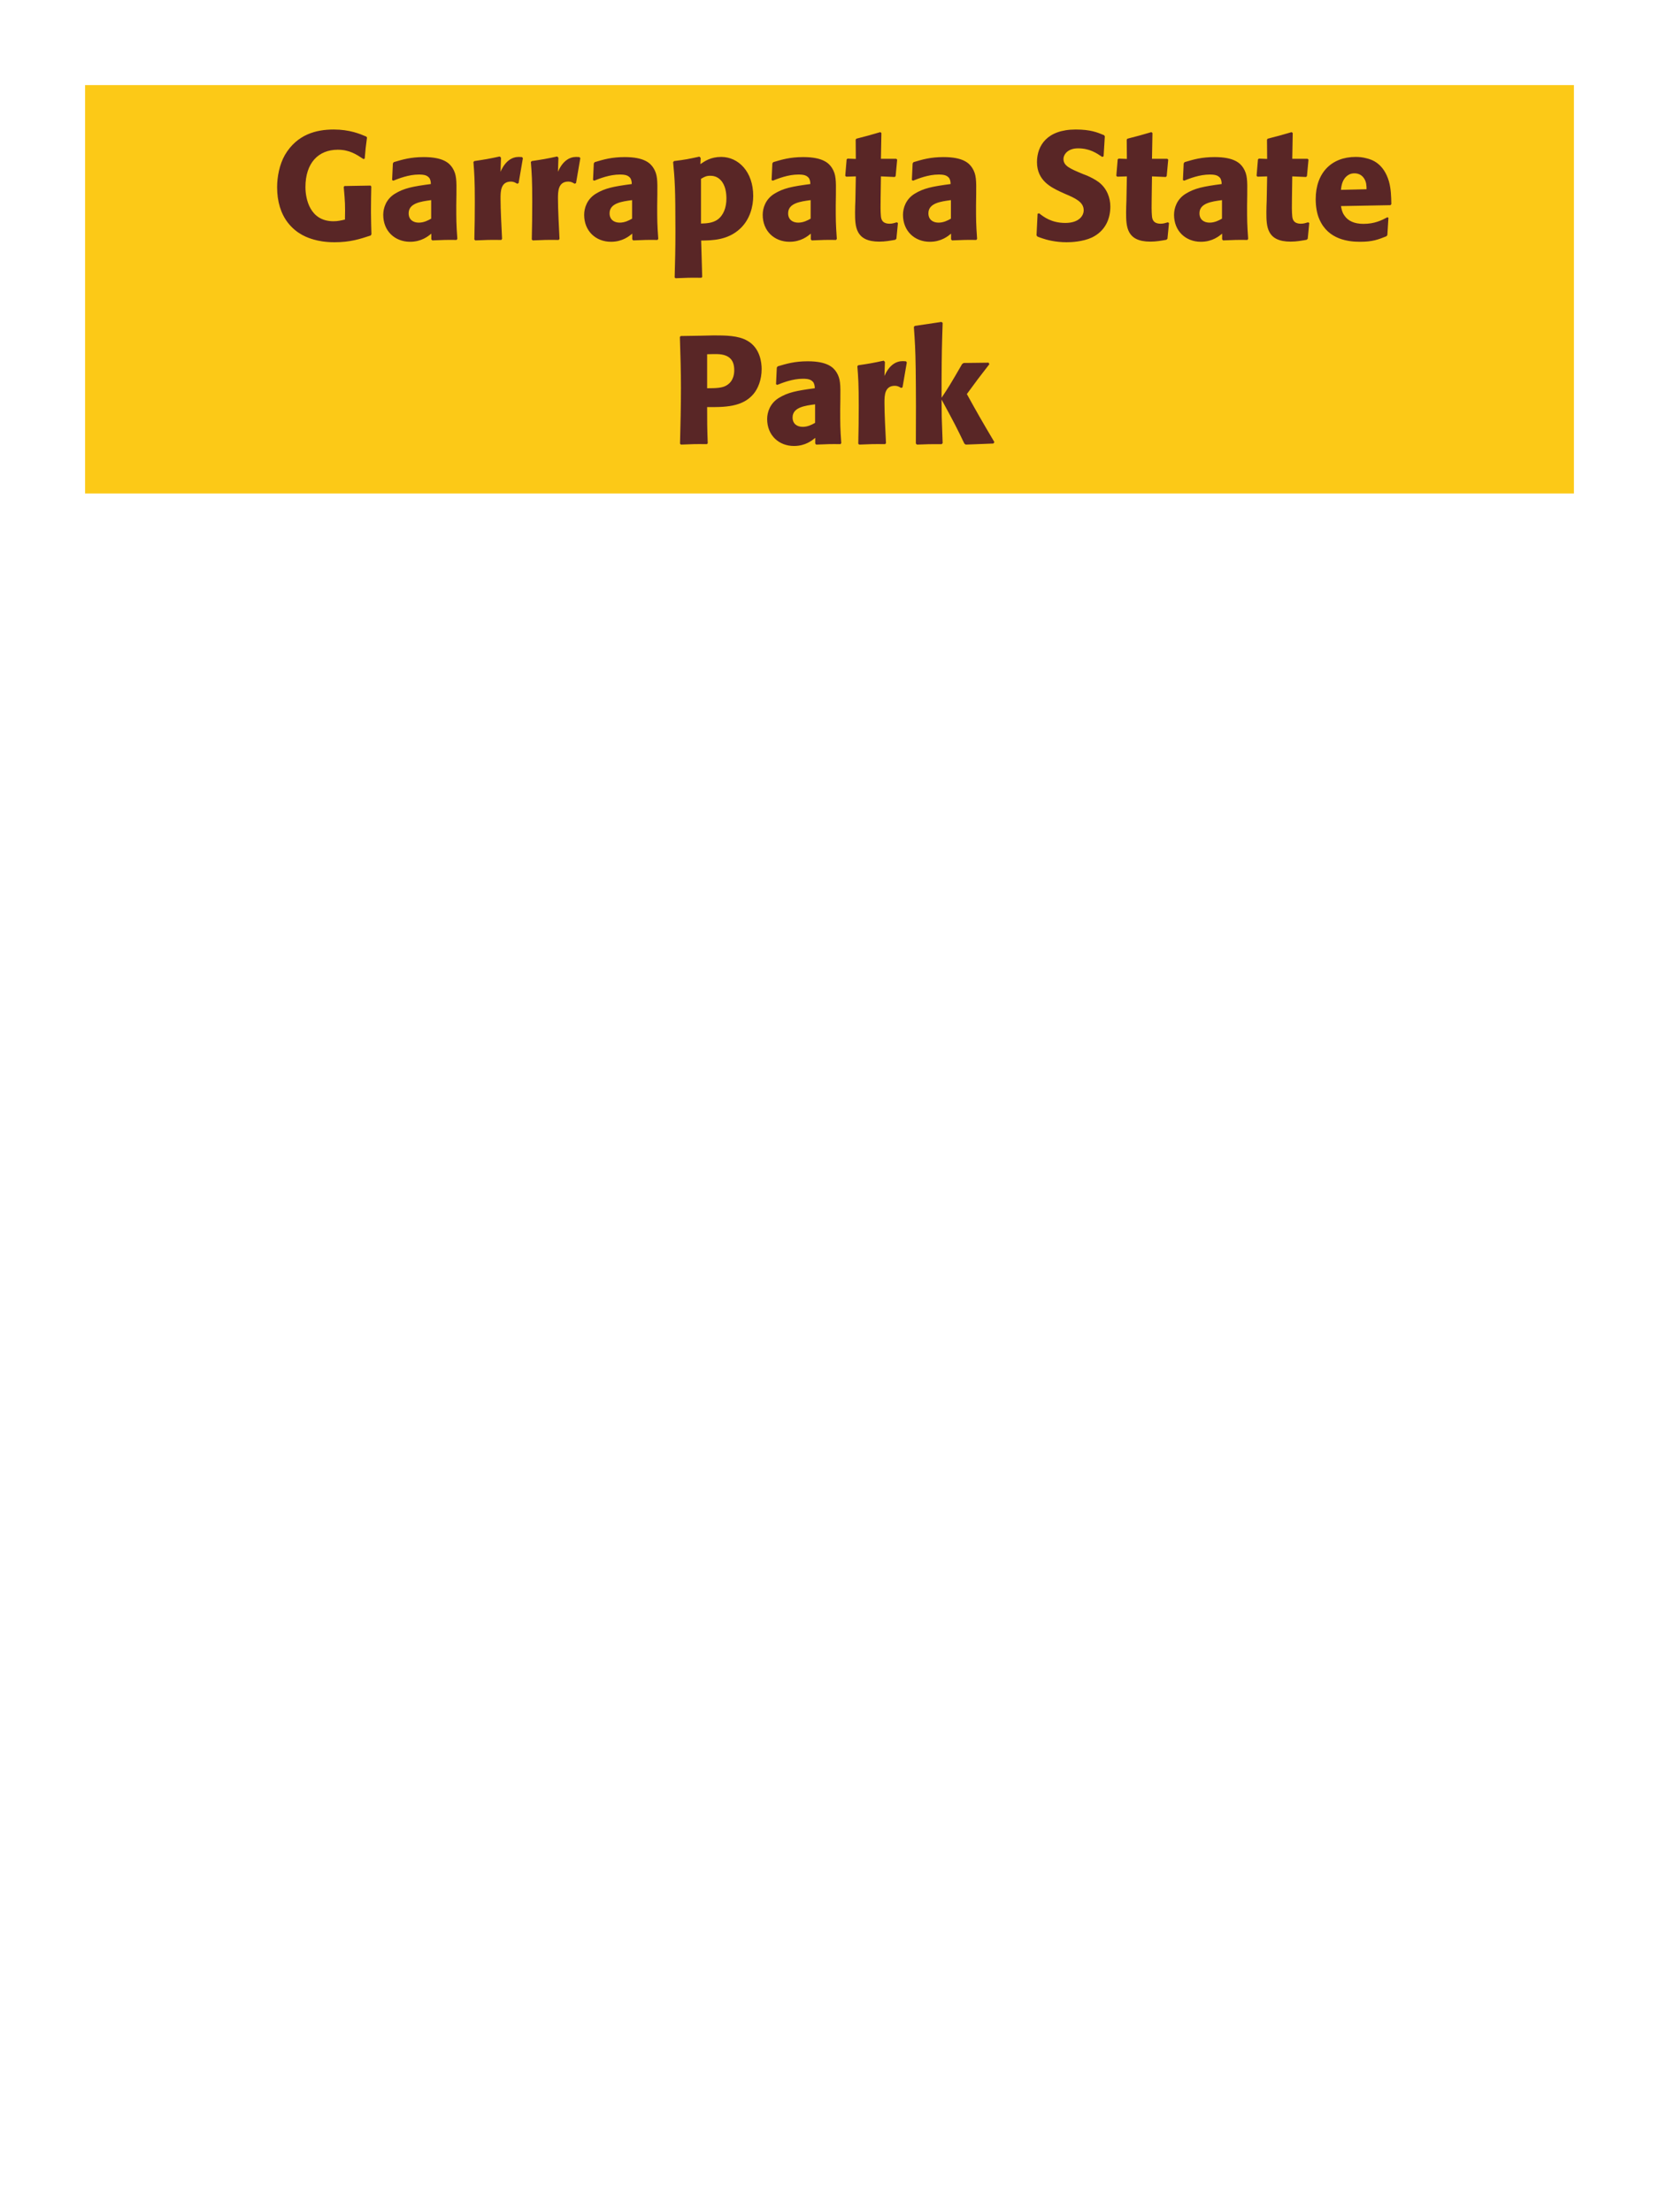 <?xml version="1.0" encoding="UTF-8"?>
<svg xmlns="http://www.w3.org/2000/svg" xmlns:xlink="http://www.w3.org/1999/xlink" width="975" height="1300" viewBox="0 0 975 1300">
<path fill-rule="nonzero" fill="rgb(98.824%, 78.824%, 9.02%)" fill-opacity="1" d="M 50 50 L 925 50 L 925 290 L 50 290 Z M 50 50 "/>
<path fill-rule="nonzero" fill="rgb(34.902%, 14.902%, 14.902%)" fill-opacity="1" d="M 218.027 123.18 C 218.027 118.68 218.117 114.18 218.207 109.59 L 217.758 109.051 L 202.457 109.32 L 202.008 109.859 C 202.816 118.68 202.906 120.84 202.727 129.031 C 200.297 129.57 198.5 130.02 195.977 130.02 C 182.027 130.02 179.508 116.699 179.508 109.949 C 179.508 95.73 187.156 87.988 198.5 87.988 C 205.34 87.988 209.387 90.691 213.617 93.48 L 214.34 93.211 C 214.789 87.629 214.969 86.191 215.688 80.789 L 215.238 80.25 C 211.457 78.629 205.43 76.109 196.066 76.109 C 185.809 76.109 174.559 78.988 167.449 91.051 C 164.207 96.719 162.859 104.012 162.859 110.039 C 162.859 118.5 165.109 125.609 169.156 130.828 C 174.469 137.672 181.039 139.828 184.547 140.82 C 187.156 141.539 191.027 142.352 196.609 142.352 C 205.879 142.352 211.547 140.461 217.848 138.391 L 218.297 137.672 C 218.207 133.531 218.027 129.391 218.027 125.25 Z M 268.246 114.18 C 268.336 106.078 268.336 102.57 265.996 98.789 C 264.195 95.91 260.598 92.309 249.078 92.309 C 241.336 92.309 236.566 93.75 231.438 95.281 L 230.898 96 L 230.445 105.809 L 231.168 106.172 C 234.316 104.91 240.168 102.57 246.195 102.57 C 249.527 102.57 250.875 103.109 252.047 104.281 C 252.945 105.18 253.219 106.801 253.219 108.148 C 242.418 109.59 237.375 110.578 231.977 113.91 C 226.938 117.059 225.227 122.191 225.227 126.238 C 225.227 135.871 232.156 142.078 240.977 142.078 C 247.727 142.078 251.598 138.84 253.488 137.309 L 253.488 140.641 L 254.027 141.27 C 260.508 141 262.488 140.91 268.336 141 L 268.785 140.371 C 268.156 131.551 268.156 129.301 268.156 120.84 L 268.246 114.18 M 253.398 128.488 C 251.508 129.57 249.078 130.828 246.105 130.828 C 242.867 130.828 240.168 129.121 240.168 125.34 C 240.168 119.398 247.277 118.41 253.398 117.602 Z M 304.789 107.609 L 307.309 92.941 L 306.77 92.309 C 306.141 92.309 305.508 92.219 304.879 92.219 C 301.188 92.219 297.051 94.289 294.168 100.949 L 294.438 92.672 L 293.719 91.949 C 287.059 93.391 285.348 93.66 278.777 94.648 L 278.238 95.191 C 278.777 101.941 279.051 105.988 279.051 118.5 C 279.051 125.879 278.957 133.262 278.777 140.73 L 279.32 141.27 C 285.98 141 287.418 140.91 294.617 141 L 295.07 140.371 C 294.707 133.078 294.168 122.91 294.168 116.699 C 294.168 112.648 294.168 106.711 300.289 106.711 C 301.82 106.711 302.719 107.25 303.98 107.969 Z M 338.539 107.609 L 341.059 92.941 L 340.52 92.309 C 339.891 92.309 339.258 92.219 338.629 92.219 C 334.938 92.219 330.801 94.289 327.918 100.949 L 328.188 92.672 L 327.469 91.949 C 320.809 93.391 319.098 93.66 312.527 94.648 L 311.988 95.191 C 312.527 101.941 312.801 105.988 312.801 118.5 C 312.801 125.879 312.707 133.262 312.527 140.73 L 313.07 141.27 C 319.73 141 321.168 140.91 328.367 141 L 328.82 140.371 C 328.457 133.078 327.918 122.91 327.918 116.699 C 327.918 112.648 327.918 106.711 334.039 106.711 C 335.57 106.711 336.469 107.25 337.73 107.969 Z M 386.328 114.18 C 386.418 106.078 386.418 102.57 384.078 98.789 C 382.277 95.91 378.68 92.309 367.16 92.309 C 359.418 92.309 354.648 93.75 349.52 95.281 L 348.98 96 L 348.527 105.809 L 349.25 106.172 C 352.398 104.91 358.25 102.57 364.277 102.57 C 367.609 102.57 368.957 103.109 370.129 104.281 C 371.027 105.18 371.301 106.801 371.301 108.148 C 360.5 109.59 355.457 110.578 350.059 113.91 C 345.02 117.059 343.309 122.191 343.309 126.238 C 343.309 135.871 350.238 142.078 359.059 142.078 C 365.809 142.078 369.68 138.84 371.57 137.309 L 371.57 140.641 L 372.109 141.27 C 378.59 141 380.57 140.91 386.418 141 L 386.867 140.371 C 386.238 131.551 386.238 129.301 386.238 120.84 L 386.328 114.18 M 371.48 128.488 C 369.59 129.57 367.16 130.828 364.188 130.828 C 360.949 130.828 358.25 129.121 358.25 125.34 C 358.25 119.398 365.359 118.41 371.48 117.602 Z M 411.797 92.852 L 411.078 92.039 C 404.508 93.48 402.617 93.84 396.137 94.648 L 395.598 95.281 C 396.586 105.988 396.945 110.129 396.945 136.051 C 396.945 146.762 396.766 152.879 396.496 163.051 L 397.035 163.5 C 403.426 163.23 405.316 163.141 412.156 163.23 L 412.695 162.781 L 412.066 141.359 C 418.637 141.27 427.727 141.18 435.016 134.34 C 440.777 128.941 442.668 121.289 442.668 115.172 C 442.668 100.859 433.938 92.219 423.855 92.219 C 417.648 92.219 414.137 94.738 411.617 96.449 L 411.797 92.852 M 411.977 105.09 C 413.957 103.922 415.129 103.289 417.379 103.289 C 418.727 103.289 421.426 103.469 423.676 105.988 C 426.469 109.051 426.918 113.641 426.918 116.699 C 426.918 121.922 425.207 126.602 421.605 129.121 C 418.727 131.102 415.129 131.281 411.977 131.371 Z M 491.266 114.18 C 491.355 106.078 491.355 102.57 489.016 98.789 C 487.215 95.91 483.617 92.309 472.098 92.309 C 464.355 92.309 459.586 93.75 454.457 95.281 L 453.918 96 L 453.465 105.809 L 454.188 106.172 C 457.336 104.91 463.188 102.57 469.215 102.57 C 472.547 102.57 473.895 103.109 475.066 104.281 C 475.965 105.18 476.238 106.801 476.238 108.148 C 465.438 109.59 460.395 110.578 454.996 113.91 C 449.957 117.059 448.246 122.191 448.246 126.238 C 448.246 135.871 455.176 142.078 463.996 142.078 C 470.746 142.078 474.617 138.84 476.508 137.309 L 476.508 140.641 L 477.047 141.27 C 483.527 141 485.508 140.91 491.355 141 L 491.805 140.371 C 491.176 131.551 491.176 129.301 491.176 120.84 L 491.266 114.18 M 476.418 128.488 C 474.527 129.57 472.098 130.828 469.125 130.828 C 465.887 130.828 463.188 129.121 463.188 125.34 C 463.188 119.398 470.297 118.41 476.418 117.602 Z M 527 130.648 C 525.469 131.102 524.387 131.461 522.859 131.461 C 518.27 131.461 517.91 128.578 517.727 127.23 C 517.457 124.891 517.457 119.941 517.547 116.34 L 517.727 103.648 L 525.828 104.012 L 526.367 103.469 L 527.27 93.84 L 526.727 93.301 L 517.727 93.301 L 518 78.18 L 517.367 77.641 C 511.25 79.441 509.629 79.891 503.238 81.512 L 502.879 82.141 L 502.969 93.391 L 498.109 93.211 L 497.57 93.66 L 496.758 103.289 L 497.297 103.828 L 502.969 103.648 L 502.699 117.961 C 502.609 120.211 502.52 122.461 502.52 124.801 C 502.52 133.078 502.699 141.988 516.738 141.988 C 520.25 141.988 523.039 141.449 526.188 140.91 L 526.82 140.281 L 527.719 131.012 Z M 573.707 114.18 C 573.797 106.078 573.797 102.57 571.457 98.789 C 569.656 95.91 566.059 92.309 554.539 92.309 C 546.797 92.309 542.027 93.75 536.898 95.281 L 536.359 96 L 535.906 105.809 L 536.629 106.172 C 539.777 104.91 545.629 102.57 551.656 102.57 C 554.988 102.57 556.336 103.109 557.508 104.281 C 558.406 105.18 558.68 106.801 558.68 108.148 C 547.879 109.59 542.836 110.578 537.438 113.91 C 532.398 117.059 530.688 122.191 530.688 126.238 C 530.688 135.871 537.617 142.078 546.438 142.078 C 553.188 142.078 557.059 138.84 558.949 137.309 L 558.949 140.641 L 559.488 141.27 C 565.969 141 567.949 140.91 573.797 141 L 574.246 140.371 C 573.617 131.551 573.617 129.301 573.617 120.84 L 573.707 114.18 M 558.859 128.488 C 556.969 129.57 554.539 130.828 551.566 130.828 C 548.328 130.828 545.629 129.121 545.629 125.34 C 545.629 119.398 552.738 118.41 558.859 117.602 Z M 636.527 102.301 C 628.969 99.148 625.008 97.531 625.008 93.48 C 625.008 90.691 627.617 87.18 633.559 87.18 C 640.398 87.18 644.445 89.969 647.777 92.219 L 648.586 91.859 L 649.309 80.07 L 648.855 79.441 C 644.988 77.82 640.938 76.109 632.207 76.109 C 615.289 76.109 609.438 85.648 609.438 95.281 C 609.438 106.172 617.898 110.129 622.938 112.559 L 625.906 113.91 C 632.117 116.52 636.887 118.77 636.887 123.539 C 636.887 126.961 633.918 131.012 626.086 131.012 C 617.898 131.012 613.309 127.41 610.695 125.34 L 609.797 125.609 L 609.168 138.301 L 609.707 139.02 C 610.695 139.379 611.688 139.828 612.676 140.102 C 614.746 140.82 620.059 142.352 626.809 142.352 C 629.508 142.352 636.348 142.078 641.746 139.559 C 649.309 135.871 652.547 129.031 652.547 121.379 C 652.547 116.25 650.566 110.762 645.797 107.07 C 643.367 105.27 641.027 104.191 638.867 103.199 Z M 686.301 130.648 C 684.77 131.102 683.688 131.461 682.16 131.461 C 677.57 131.461 677.211 128.578 677.027 127.23 C 676.758 124.891 676.758 119.941 676.848 116.34 L 677.027 103.648 L 685.129 104.012 L 685.668 103.469 L 686.57 93.84 L 686.027 93.301 L 677.027 93.301 L 677.301 78.18 L 676.668 77.641 C 670.551 79.441 668.93 79.891 662.539 81.512 L 662.18 82.141 L 662.27 93.391 L 657.41 93.211 L 656.871 93.66 L 656.059 103.289 L 656.598 103.828 L 662.27 103.648 L 662 117.961 C 661.91 120.211 661.82 122.461 661.82 124.801 C 661.82 133.078 662 141.988 676.039 141.988 C 679.551 141.988 682.34 141.449 685.488 140.91 L 686.121 140.281 L 687.02 131.012 Z M 733.008 114.18 C 733.098 106.078 733.098 102.57 730.758 98.789 C 728.957 95.91 725.359 92.309 713.84 92.309 C 706.098 92.309 701.328 93.75 696.199 95.281 L 695.66 96 L 695.207 105.809 L 695.93 106.172 C 699.078 104.91 704.93 102.57 710.957 102.57 C 714.289 102.57 715.637 103.109 716.809 104.281 C 717.707 105.18 717.98 106.801 717.98 108.148 C 707.18 109.59 702.137 110.578 696.738 113.91 C 691.699 117.059 689.988 122.191 689.988 126.238 C 689.988 135.871 696.918 142.078 705.738 142.078 C 712.488 142.078 716.359 138.84 718.25 137.309 L 718.25 140.641 L 718.789 141.27 C 725.27 141 727.25 140.91 733.098 141 L 733.547 140.371 C 732.918 131.551 732.918 129.301 732.918 120.84 L 733.008 114.18 M 718.16 128.488 C 716.27 129.57 713.84 130.828 710.867 130.828 C 707.629 130.828 704.93 129.121 704.93 125.34 C 704.93 119.398 712.039 118.41 718.16 117.602 Z M 768.738 130.648 C 767.207 131.102 766.125 131.461 764.598 131.461 C 760.008 131.461 759.648 128.578 759.465 127.23 C 759.195 124.891 759.195 119.941 759.285 116.34 L 759.465 103.648 L 767.566 104.012 L 768.105 103.469 L 769.008 93.84 L 768.465 93.301 L 759.465 93.301 L 759.738 78.18 L 759.105 77.641 C 752.988 79.441 751.367 79.891 744.977 81.512 L 744.617 82.141 L 744.707 93.391 L 739.848 93.211 L 739.309 93.66 L 738.496 103.289 L 739.035 103.828 L 744.707 103.648 L 744.438 117.961 C 744.348 120.211 744.258 122.461 744.258 124.801 C 744.258 133.078 744.438 141.988 758.477 141.988 C 761.988 141.988 764.777 141.449 767.926 140.91 L 768.559 140.281 L 769.457 131.012 Z M 815.359 127.68 C 811.941 129.48 807.891 131.551 801.32 131.551 C 795.922 131.551 792.23 129.84 790.07 126.602 C 788.719 124.711 788.449 122.91 788.09 121.109 L 817.16 120.57 L 817.699 119.941 C 817.609 115.531 817.52 111.031 816.262 106.531 C 813.109 95.91 806.18 93.75 803.121 93.031 C 800.871 92.398 798.801 92.219 796.73 92.219 C 782.602 92.219 773.238 101.488 773.238 117.059 C 773.238 121.289 773.961 125.699 775.398 128.852 C 780.621 141 792.859 142.078 799.34 142.078 C 806.809 142.078 810.051 140.73 814.82 138.84 L 815.359 138.121 L 815.988 127.949 L 815.359 127.68 M 788.09 111.57 C 788.359 108.781 788.988 105 792.41 102.84 C 793.488 102.121 794.75 101.852 796.012 101.852 C 798.98 101.852 800.781 103.379 801.77 105 C 803.031 106.98 803.121 109.141 803.121 111.211 Z M 820.578 141 "/>
<path fill-rule="nonzero" fill="rgb(34.902%, 14.902%, 14.902%)" fill-opacity="1" d="M 411.531 197.281 L 400.102 197.461 L 399.559 198 C 399.922 209.699 400.191 217.531 400.191 227.879 C 400.191 238.859 399.922 249.75 399.648 260.73 L 400.191 261.27 C 406.852 261 408.289 260.91 415.492 261 L 415.941 260.461 C 415.582 250.648 415.582 248.398 415.582 239.219 C 425.66 239.309 436.461 239.309 442.941 231.391 C 445.461 228.328 447.621 223.199 447.621 216.898 C 447.621 213.031 446.719 204.48 439.25 200.25 C 433.852 197.102 426.199 197.102 419.449 197.102 L 411.531 197.281 M 415.582 208.172 C 417.559 208.078 419.449 208.078 421.43 208.078 C 429.352 208.262 431.512 212.309 431.512 217.531 C 431.512 218.789 431.512 224.012 426.742 226.621 C 424.309 227.969 420.98 228.148 415.582 228.148 Z M 493.879 234.18 C 493.969 226.078 493.969 222.57 491.629 218.789 C 489.828 215.91 486.23 212.309 474.711 212.309 C 466.969 212.309 462.199 213.75 457.07 215.281 L 456.531 216 L 456.078 225.809 L 456.801 226.172 C 459.949 224.91 465.801 222.57 471.828 222.57 C 475.16 222.57 476.508 223.109 477.68 224.281 C 478.578 225.18 478.852 226.801 478.852 228.148 C 468.051 229.59 463.008 230.578 457.609 233.91 C 452.57 237.059 450.859 242.191 450.859 246.238 C 450.859 255.871 457.789 262.078 466.609 262.078 C 473.359 262.078 477.23 258.84 479.121 257.309 L 479.121 260.641 L 479.66 261.27 C 486.141 261 488.121 260.91 493.969 261 L 494.418 260.371 C 493.789 251.551 493.789 249.301 493.789 240.84 L 493.879 234.18 M 479.031 248.488 C 477.141 249.57 474.711 250.828 471.738 250.828 C 468.5 250.828 465.801 249.121 465.801 245.34 C 465.801 239.398 472.91 238.41 479.031 237.602 Z M 530.422 227.609 L 532.941 212.941 L 532.402 212.309 C 531.773 212.309 531.141 212.219 530.512 212.219 C 526.82 212.219 522.684 214.289 519.801 220.949 L 520.07 212.672 L 519.352 211.949 C 512.691 213.391 510.98 213.66 504.41 214.648 L 503.871 215.191 C 504.41 221.941 504.684 225.988 504.684 238.5 C 504.684 245.879 504.59 253.262 504.41 260.73 L 504.953 261.27 C 511.613 261 513.051 260.91 520.25 261 L 520.703 260.371 C 520.34 253.078 519.801 242.91 519.801 236.699 C 519.801 232.648 519.801 226.711 525.922 226.711 C 527.453 226.711 528.352 227.25 529.613 227.969 Z M 584.422 259.828 C 575.961 245.52 575.062 243.898 568.223 231.57 C 574.434 223.109 575.062 222.211 581.453 214.02 L 581 213.121 L 566.332 213.301 L 565.434 213.93 C 558.41 226.078 557.512 227.52 553.371 233.73 L 553.371 223.738 C 553.461 206.91 553.551 203.309 554 189.719 L 553.281 189.18 L 537.621 191.52 L 537.082 192.148 C 537.711 200.879 537.98 205.109 538.16 216.898 C 538.34 231.48 538.34 246.059 538.25 260.641 L 538.883 261.27 C 544.91 261 546.621 261 553.461 261 L 554 260.371 L 553.461 245.16 L 553.371 234.809 C 561.203 249.211 562.191 251.191 566.781 260.73 L 567.59 261.27 L 583.793 260.641 Z M 583.34 261 "/>
</svg>
